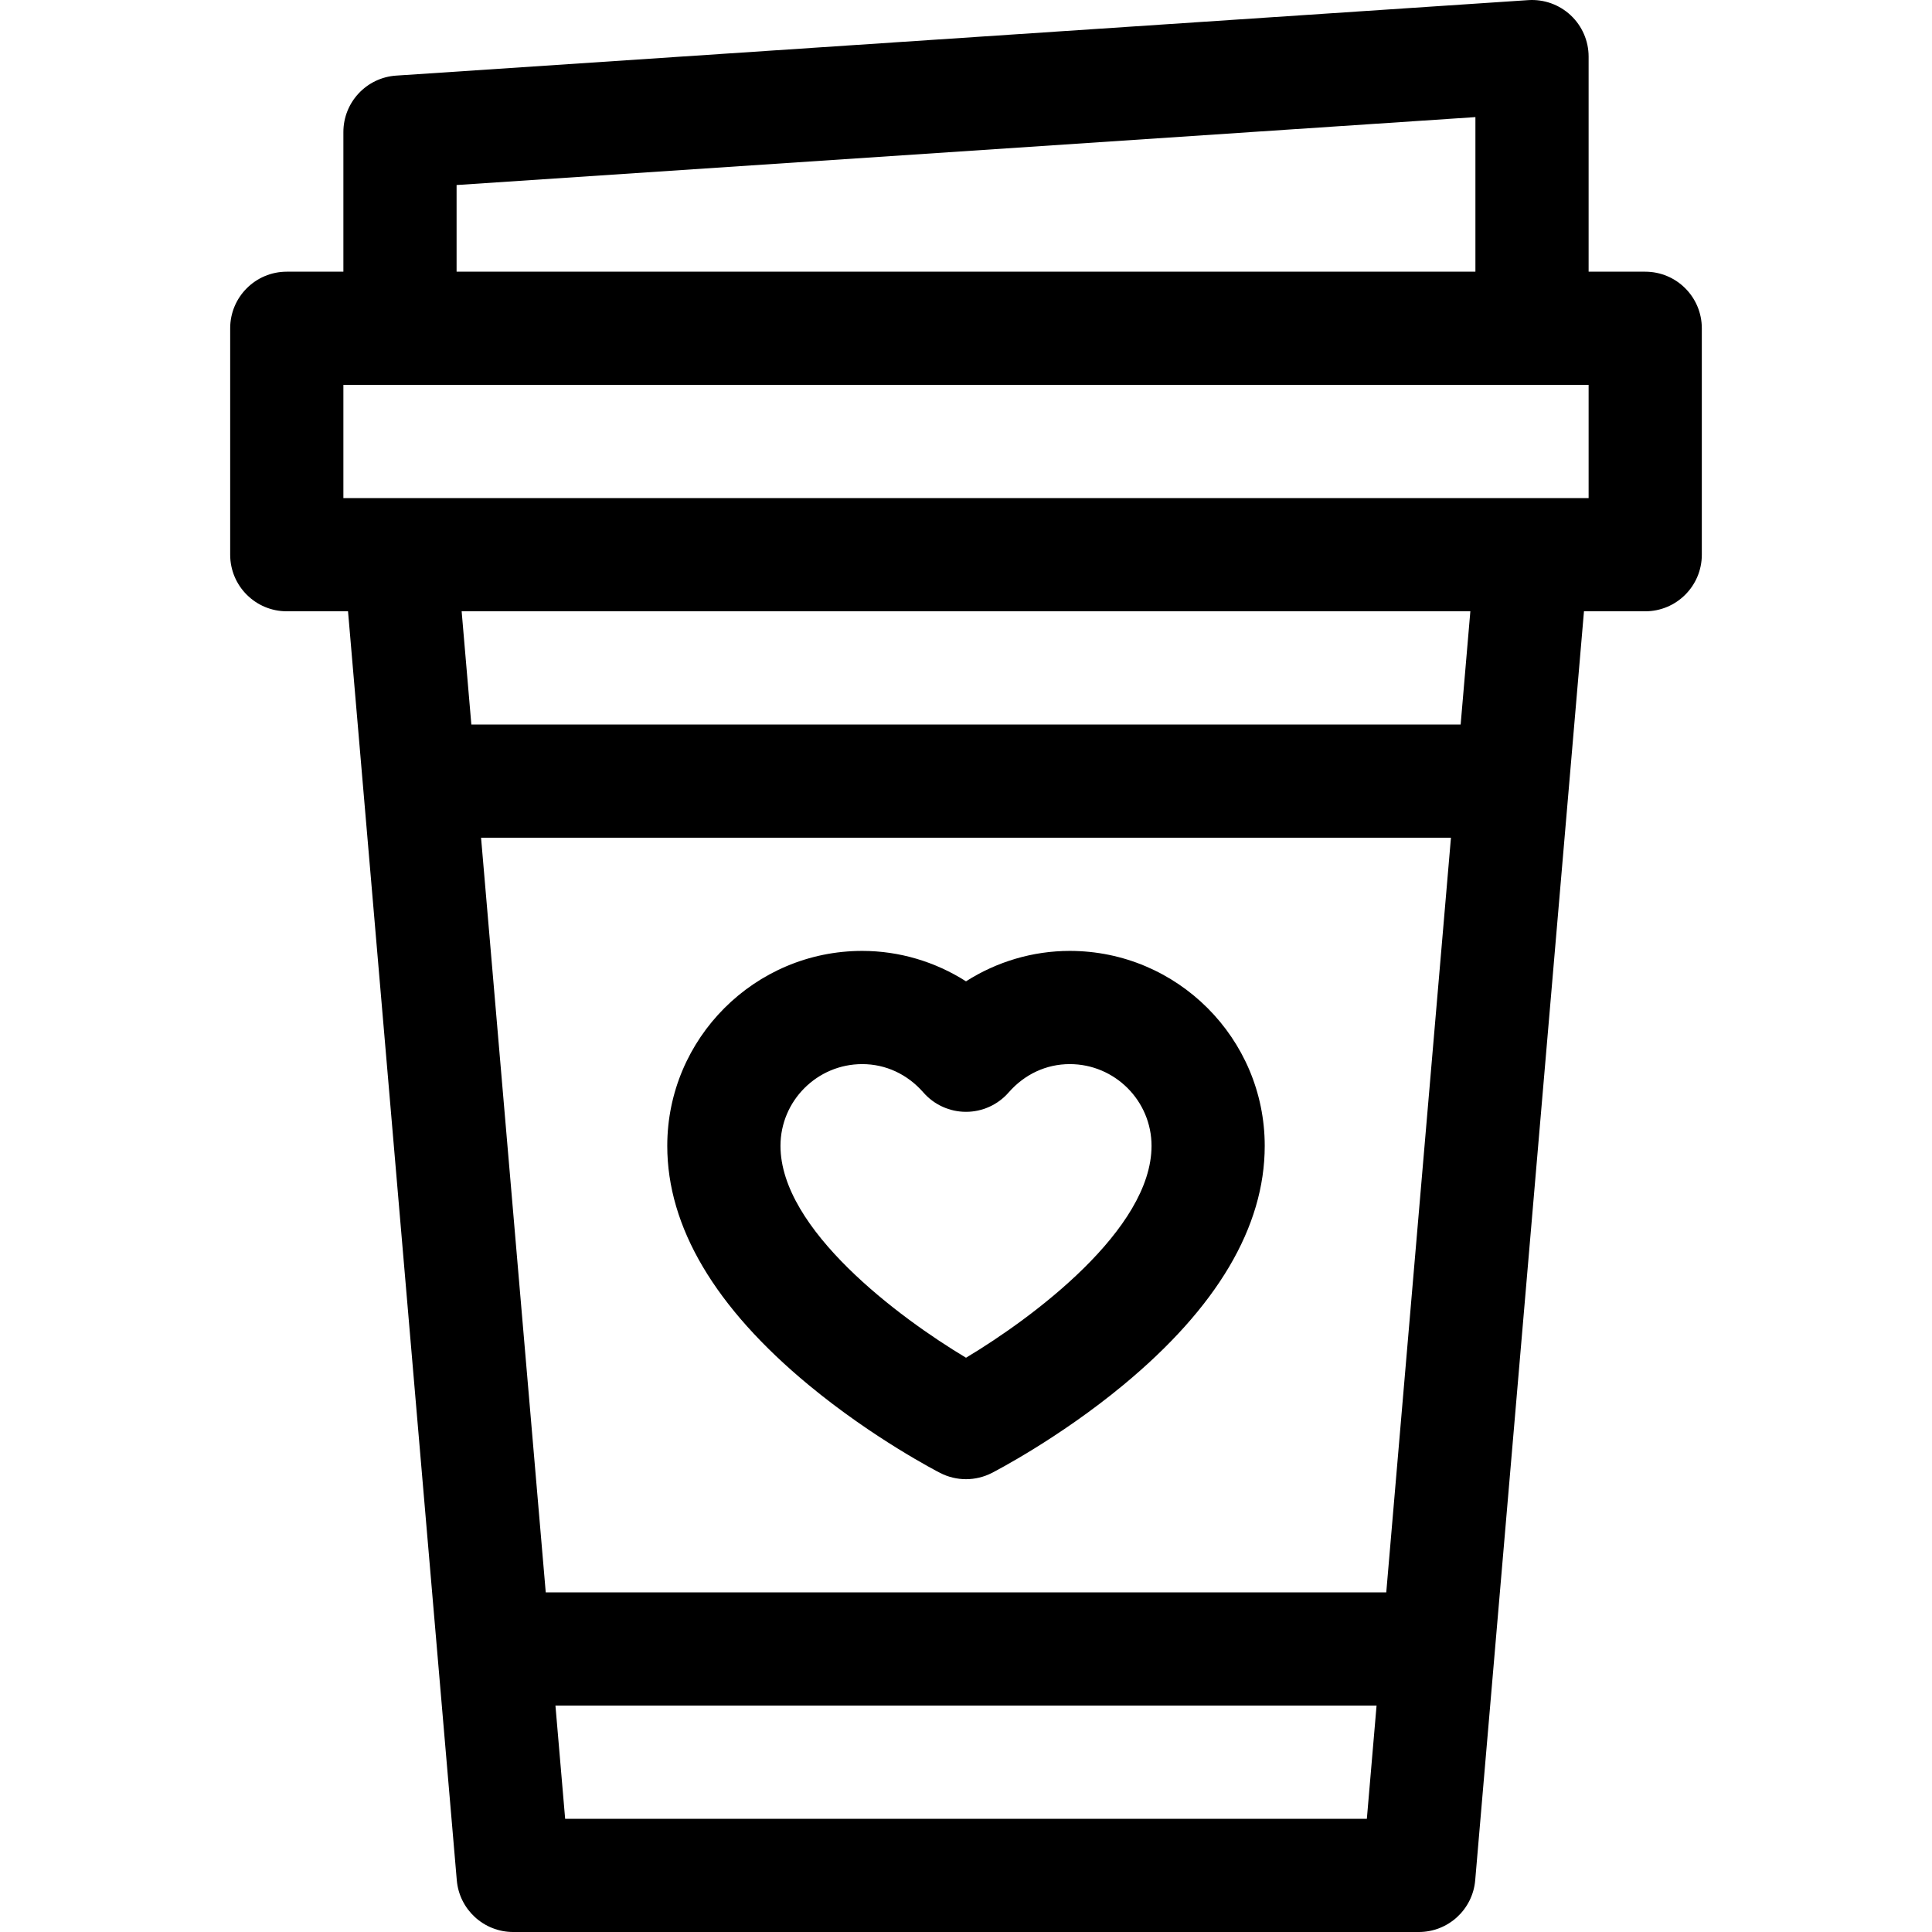 <svg id="fi_3990303" enable-background="new 0 0 512 512" height="512" viewBox="0 0 512 512" width="512" xmlns="http://www.w3.org/2000/svg"><g><path d="m436 72h-15v-57c0-4.151-1.721-8.117-4.752-10.954-3.032-2.836-7.097-4.287-11.246-4.013l-300 20c-7.879.525-14.002 7.07-14.002 14.967v37h-15c-8.284 0-15 6.716-15 15v60c0 8.284 6.716 15 15 15h16.23l28.824 336.281c.666 7.759 7.158 13.719 14.946 13.719h240c7.788 0 14.28-5.96 14.945-13.719l28.824-336.281h16.231c8.284 0 15-6.716 15-15v-60c0-8.284-6.716-15-15-15zm-315-22.967 270-18v40.967h-270zm241.23 432.967h-212.461l-2.571-30h217.604zm5.143-60h-222.746l-17.143-200h257.033zm19.714-230h-262.175l-2.572-30h267.318zm33.913-60h-330v-30h330z"></path><path d="m214.355 367.079c17.11 14.155 34.098 22.908 34.812 23.274 2.146 1.098 4.489 1.646 6.833 1.646s4.688-.549 6.833-1.646c.714-.366 17.701-9.119 34.812-23.274 24.898-20.597 37.522-41.932 37.522-63.412 0-28.489-23.178-51.667-51.667-51.667-9.801 0-19.319 2.849-27.5 8.061-8.181-5.212-17.699-8.061-27.5-8.061-28.489 0-51.667 23.178-51.667 51.667 0 21.48 12.624 42.815 37.522 63.412zm14.145-85.079c6.213 0 11.969 2.67 16.206 7.518 2.849 3.259 6.966 5.128 11.294 5.128s8.445-1.869 11.294-5.128c4.237-4.848 9.993-7.518 16.206-7.518 11.947 0 21.667 9.72 21.667 21.667 0 22.153-31.451 45.54-49.166 56.146-17.727-10.614-49.168-33.996-49.168-56.146 0-11.948 9.72-21.667 21.667-21.667z"></path></g></svg>